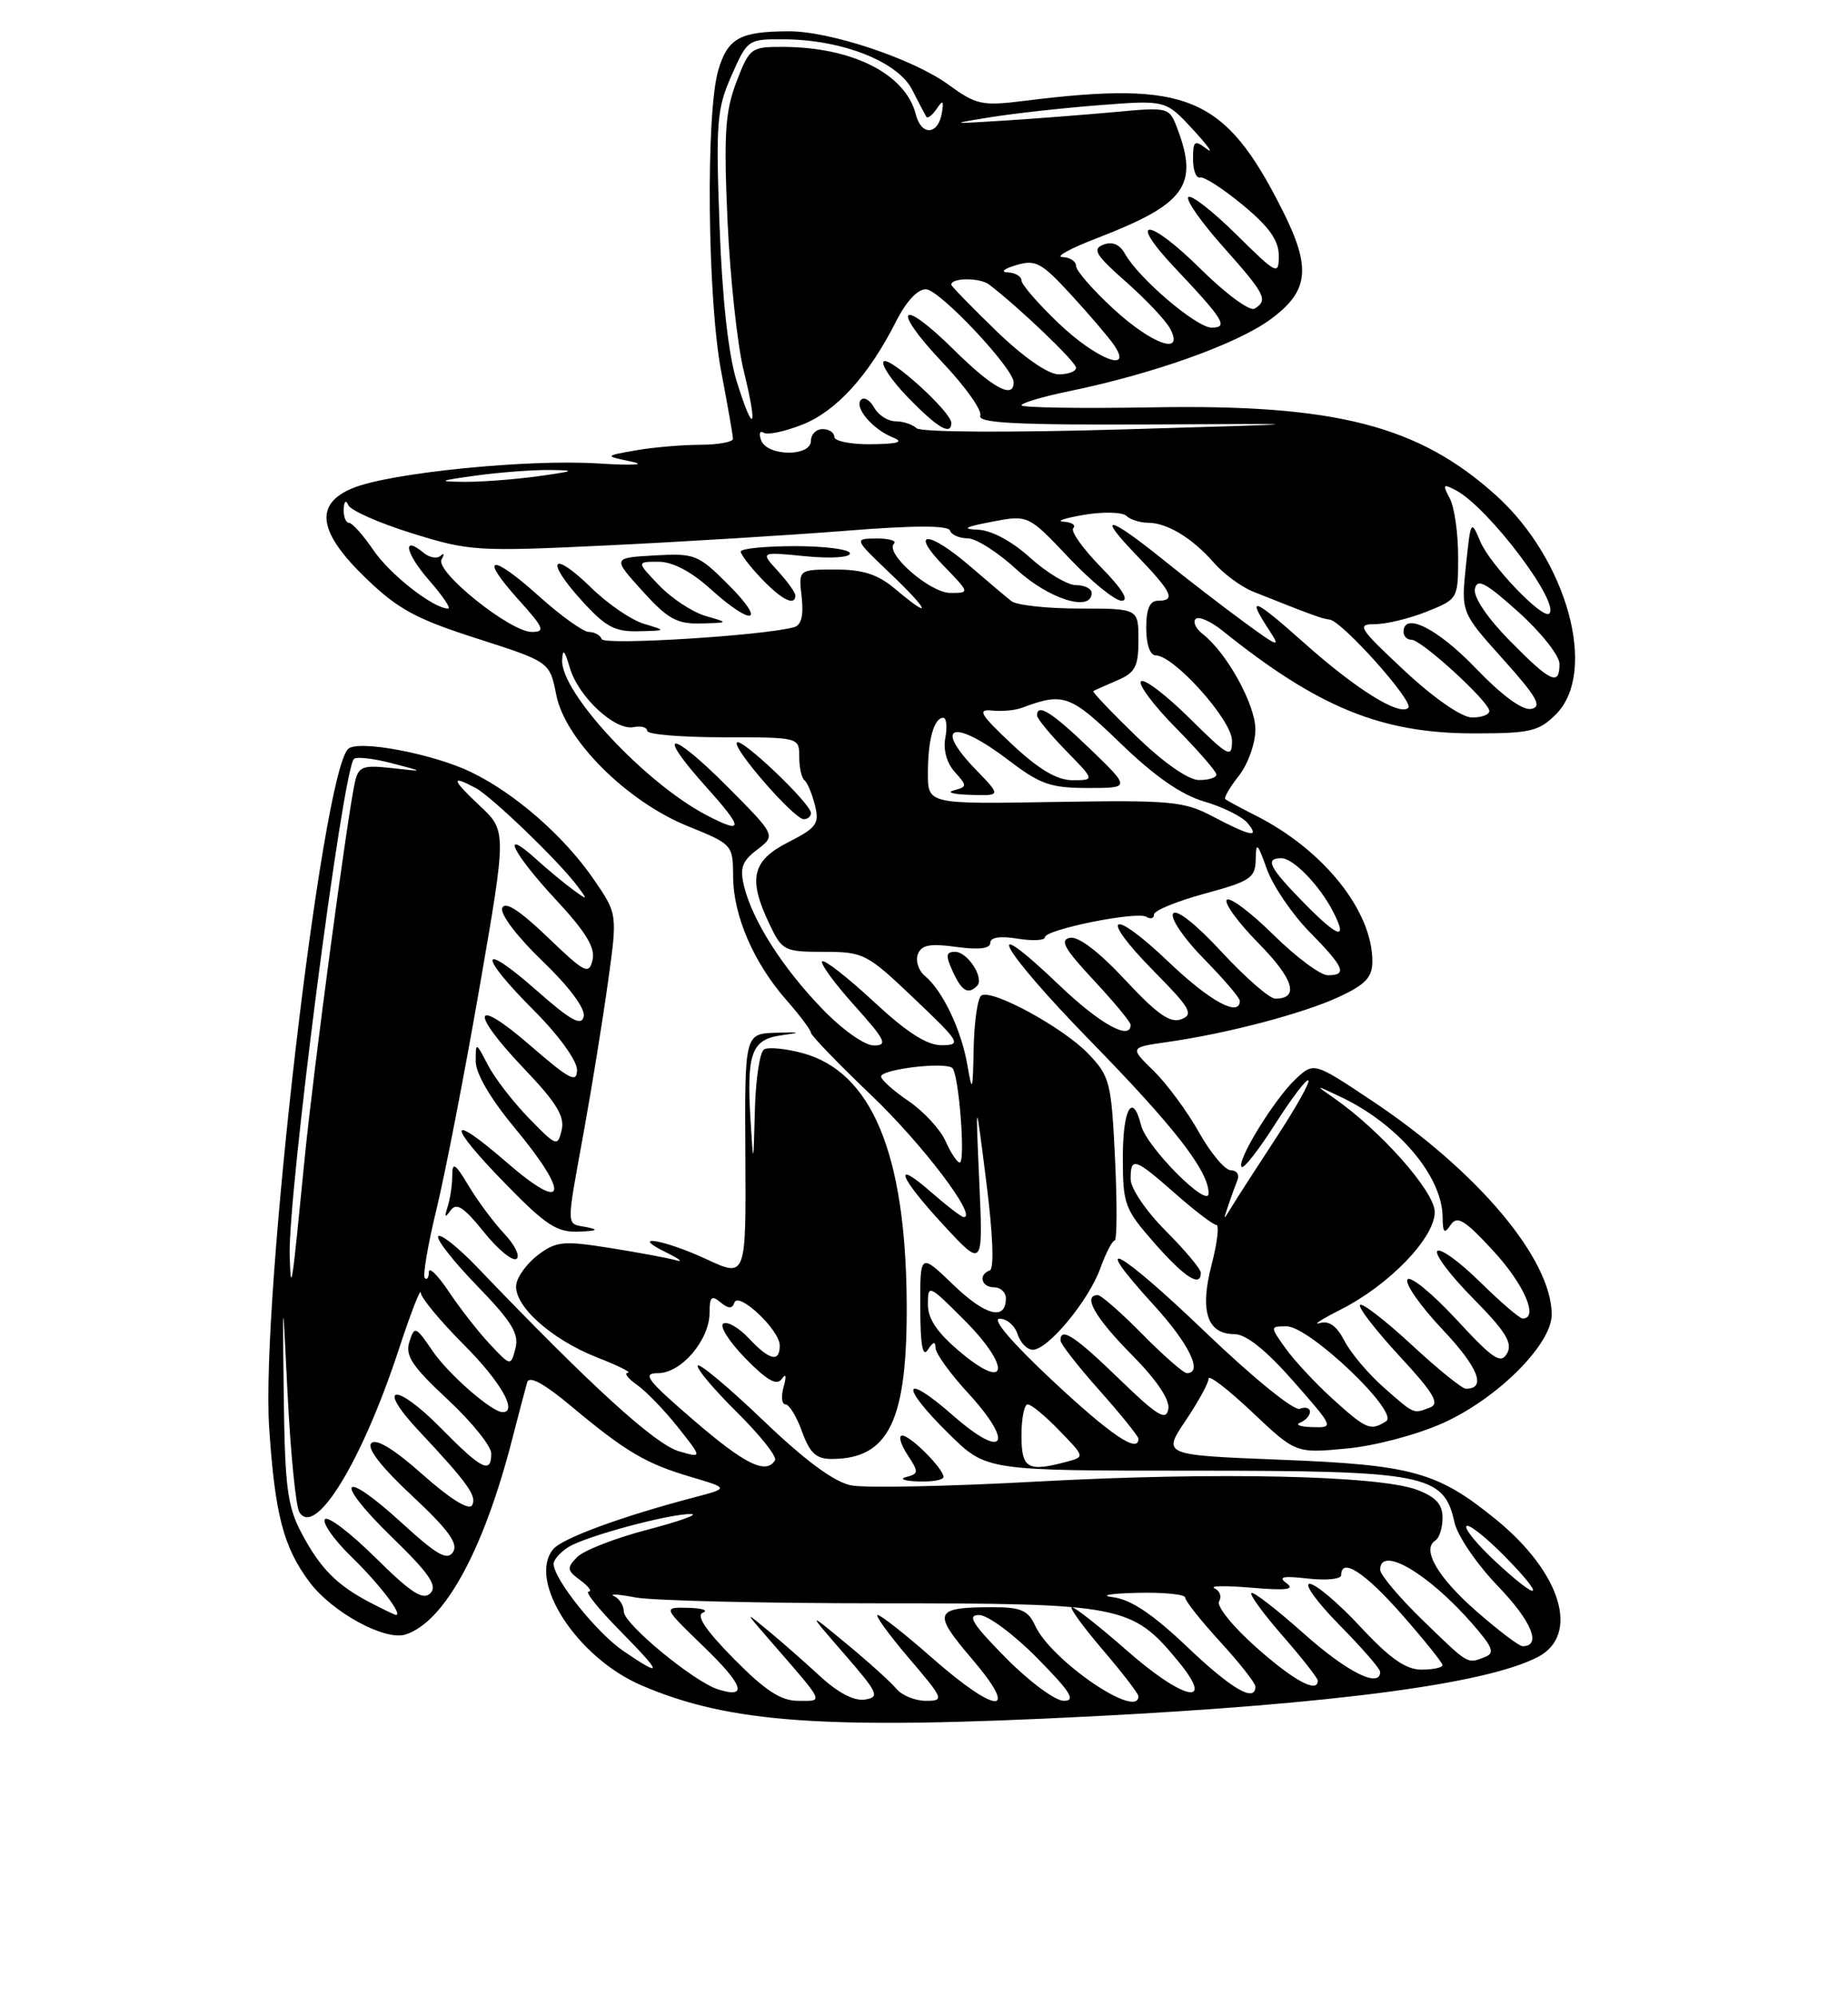 <?xml version="1.0" encoding="UTF-8" standalone="no"?>
<!DOCTYPE svg PUBLIC "-//W3C//DTD SVG 1.1//EN" "http://www.w3.org/Graphics/SVG/1.1/DTD/svg11.dtd" >
<svg xmlns="http://www.w3.org/2000/svg" xmlns:xlink="http://www.w3.org/1999/xlink" version="1.1" viewBox="0 0 237 256">
 <g >
 <path fill="currentColor"
d=" M 140.00 219.99 C 171.17 218.39 190.58 215.82 197.21 212.39 C 202.66 209.57 200.23 201.58 191.86 194.76 C 184.37 188.66 181.14 187.76 164.29 187.10 C 149.08 186.50 149.08 186.50 152.04 182.10 C 153.67 179.68 155.00 177.25 155.00 176.70 C 155.00 176.16 157.51 178.09 160.58 180.99 C 166.17 186.27 166.17 186.27 172.64 185.67 C 176.31 185.33 181.67 183.91 185.05 182.40 C 192.04 179.26 199.00 172.32 199.00 168.49 C 199.00 161.40 189.54 150.14 176.00 141.12 C 168.50 136.12 168.50 136.12 166.16 138.31 C 163.45 140.84 158.52 148.86 159.24 149.57 C 159.51 149.84 161.45 147.35 163.55 144.05 C 165.65 140.75 167.57 138.23 167.80 138.47 C 168.03 138.70 166.21 141.95 163.75 145.70 C 161.30 149.44 158.74 153.40 158.07 154.50 C 156.85 156.50 156.85 156.50 157.52 154.50 C 157.89 153.40 158.42 151.94 158.70 151.25 C 158.98 150.56 158.60 150.00 157.86 150.00 C 157.11 150.00 155.27 147.81 153.77 145.14 C 152.27 142.46 149.65 138.92 147.96 137.26 C 144.87 134.25 144.87 134.25 149.69 133.56 C 157.36 132.48 167.15 129.90 171.75 127.76 C 175.14 126.18 176.00 125.26 176.00 123.21 C 176.00 116.73 169.72 108.90 161.00 104.51 C 159.07 103.54 157.34 102.60 157.14 102.43 C 156.94 102.25 157.72 100.90 158.89 99.42 C 160.05 97.94 161.00 95.28 161.00 93.50 C 161.00 90.31 157.34 83.67 154.24 81.26 C 153.36 80.58 152.96 79.71 153.34 79.33 C 153.72 78.95 155.26 79.62 156.77 80.83 C 169.03 90.68 177.16 94.00 189.02 94.00 C 196.26 94.00 197.34 93.75 199.55 91.55 C 204.94 86.15 201.01 71.76 191.89 63.52 C 181.95 54.54 171.30 51.80 147.90 52.21 C 138.60 52.37 131.00 52.25 131.00 51.95 C 131.00 51.65 133.79 50.82 137.21 50.12 C 147.90 47.91 158.52 44.13 162.84 41.00 C 167.91 37.33 168.23 34.36 164.38 26.77 C 157.06 12.32 152.33 10.32 131.51 12.91 C 125.92 13.61 125.25 13.47 121.59 10.82 C 117.05 7.53 106.43 3.99 101.14 4.01 C 94.90 4.04 93.35 4.88 92.13 8.95 C 90.49 14.42 90.72 38.36 92.50 47.66 C 93.32 51.97 94.00 55.84 94.00 56.25 C 94.00 56.66 92.09 57.00 89.75 57.01 C 87.41 57.02 83.70 57.34 81.50 57.73 C 77.50 58.44 77.50 58.44 81.00 59.17 C 82.99 59.58 81.12 59.68 76.68 59.40 C 67.67 58.83 50.02 60.60 45.25 62.56 C 40.26 64.61 40.78 68.19 46.92 74.11 C 51.05 78.09 53.36 79.34 61.17 81.84 C 70.50 84.83 70.50 84.83 71.34 89.07 C 72.48 94.85 80.41 102.75 88.25 105.91 C 93.94 108.21 94.00 108.28 94.02 112.37 C 94.05 117.37 96.65 123.40 100.87 128.20 C 102.59 130.16 104.00 132.04 104.00 132.37 C 104.00 132.71 107.49 136.32 111.76 140.40 C 118.32 146.66 125.40 156.00 123.60 156.00 C 123.31 156.00 121.48 154.60 119.53 152.90 C 114.34 148.34 115.23 150.79 121.04 157.06 C 126.08 162.50 126.08 162.50 125.59 151.50 C 125.10 140.50 125.10 140.50 126.49 151.50 C 127.34 158.19 127.52 162.63 126.94 162.83 C 125.43 163.37 125.85 165.00 127.50 165.00 C 128.32 165.00 129.00 165.64 129.00 166.42 C 129.00 169.32 126.37 168.64 122.25 164.67 C 118.00 160.58 118.00 160.58 118.02 167.54 C 118.03 172.40 118.32 174.05 119.00 173.00 C 119.67 171.96 119.97 171.89 119.98 172.77 C 119.99 173.47 121.84 176.04 124.08 178.47 C 130.18 185.09 128.85 187.24 122.25 181.45 C 115.70 175.71 115.32 177.53 121.75 183.84 C 126.50 188.50 126.50 188.50 153.00 188.50 C 182.82 188.50 185.17 188.96 186.52 195.09 C 186.90 196.84 189.39 200.48 192.13 203.33 C 196.44 207.80 197.75 211.00 195.26 211.00 C 194.83 211.00 192.17 208.99 189.36 206.53 C 184.36 202.16 182.28 198.56 184.09 197.44 C 184.59 197.13 185.00 195.83 185.00 194.54 C 185.00 192.81 184.14 191.87 181.75 190.96 C 176.83 189.10 155.90 188.65 132.94 189.90 C 121.64 190.52 110.93 190.74 109.14 190.38 C 106.96 189.94 103.26 187.21 97.88 182.06 C 93.48 177.85 89.70 174.68 89.48 175.03 C 89.27 175.38 91.53 178.06 94.50 181.00 C 97.47 183.94 99.68 186.71 99.39 187.17 C 98.24 189.03 95.54 187.70 88.92 182.00 C 82.95 176.86 82.30 176.00 84.40 176.00 C 87.38 176.00 91.00 171.74 91.00 168.24 C 91.00 166.22 91.26 165.97 92.40 166.92 C 93.42 167.76 93.91 167.78 94.18 166.97 C 94.68 165.46 100.00 170.47 100.00 172.45 C 100.00 174.67 98.69 174.37 96.03 171.53 C 94.75 170.17 93.28 169.32 92.76 169.65 C 92.24 169.97 93.52 171.97 95.60 174.11 C 98.37 176.94 99.62 177.65 100.26 176.74 C 100.80 175.97 100.89 176.34 100.50 177.75 C 100.15 178.99 100.26 180.00 100.73 180.00 C 101.21 180.00 102.17 181.57 102.86 183.50 C 103.85 186.23 104.68 187.00 106.63 187.00 C 114.02 187.00 116.38 182.09 116.28 166.92 C 116.15 147.82 111.77 137.36 102.92 134.98 C 100.74 134.39 98.51 134.18 97.98 134.51 C 97.44 134.85 96.91 138.35 96.81 142.31 C 96.62 149.50 96.62 149.50 96.25 143.54 C 95.73 134.97 96.38 133.21 100.25 132.69 C 102.87 132.33 102.72 132.27 99.50 132.37 C 95.50 132.50 95.50 132.50 95.59 148.13 C 95.68 163.76 95.68 163.76 90.59 161.39 C 85.15 158.86 80.46 158.09 85.50 160.56 C 87.15 161.37 87.69 161.80 86.70 161.53 C 85.70 161.25 81.90 160.54 78.25 159.96 C 72.30 159.01 71.35 159.10 69.06 160.80 C 67.65 161.85 66.37 163.57 66.21 164.62 C 65.81 167.29 70.68 171.68 76.59 173.99 C 79.29 175.04 81.06 175.93 80.53 175.95 C 79.99 175.98 80.52 176.67 81.69 177.50 C 82.86 178.32 85.23 180.77 86.95 182.94 C 90.07 186.88 90.07 186.88 87.12 186.03 C 84.01 185.14 75.85 177.71 61.16 162.38 C 58.77 159.89 56.54 158.12 56.21 158.45 C 55.88 158.78 58.11 161.63 61.16 164.78 C 65.62 169.37 66.59 170.96 66.11 172.81 C 65.50 175.13 65.50 175.13 62.85 172.31 C 61.39 170.77 59.03 167.75 57.60 165.61 C 56.17 163.47 55.00 162.31 55.00 163.03 C 55.00 163.75 54.77 164.10 54.48 163.81 C 54.19 163.53 54.88 159.51 56.00 154.90 C 57.12 150.28 59.60 137.50 61.51 126.50 C 64.98 106.50 64.98 106.50 61.50 103.25 C 57.91 99.89 57.78 99.27 61.00 101.00 C 63.04 102.09 71.61 110.33 74.00 113.51 C 75.42 115.40 75.40 115.43 73.50 114.05 C 72.40 113.25 70.26 111.48 68.75 110.11 C 64.04 105.86 65.74 109.35 71.25 115.27 C 75.13 119.44 76.37 121.47 75.99 123.04 C 75.53 124.98 75.02 124.72 70.21 120.10 C 66.61 116.66 64.76 115.47 64.41 116.38 C 64.11 117.15 66.33 120.07 69.56 123.17 C 73.00 126.48 75.08 129.27 74.86 130.28 C 74.58 131.58 73.22 130.83 68.75 126.89 C 61.43 120.45 61.26 122.30 68.50 129.54 C 71.64 132.68 74.00 135.94 74.00 137.12 C 74.00 138.88 73.07 138.39 68.00 134.00 C 60.59 127.58 60.13 129.54 67.28 137.05 C 71.36 141.32 72.45 143.11 72.03 144.85 C 71.52 147.01 71.36 146.95 67.81 143.30 C 65.78 141.21 63.42 138.15 62.57 136.50 C 61.03 133.54 61.01 133.53 61.01 136.02 C 61.00 137.58 62.90 140.82 65.97 144.52 C 73.18 153.19 72.65 155.63 65.00 149.00 C 57.28 142.31 57.26 144.01 64.98 151.89 C 70.03 157.06 71.46 157.98 74.23 157.86 C 76.57 157.77 76.86 157.61 75.25 157.29 C 72.55 156.77 72.57 157.74 74.89 144.94 C 75.93 139.20 77.32 130.59 77.98 125.82 C 79.19 117.13 79.19 117.13 76.11 112.66 C 72.33 107.17 66.06 101.69 60.41 98.96 C 55.56 96.61 45.91 94.79 44.65 95.99 C 41.27 99.21 33.42 166.55 34.52 183.00 C 35.26 194.12 36.35 198.30 39.68 202.76 C 42.57 206.63 49.35 210.34 52.00 209.50 C 56.97 207.92 61.98 198.80 65.64 184.65 C 66.51 181.27 67.40 177.90 67.61 177.17 C 67.87 176.29 69.76 177.32 73.25 180.23 C 80.27 186.09 82.81 187.59 88.60 189.30 C 93.50 190.75 93.50 190.75 89.00 191.93 C 79.74 194.36 72.11 197.16 70.95 198.56 C 67.60 202.59 73.98 212.45 82.23 216.00 C 93.57 220.88 105.83 221.73 140.00 219.99 Z  M 121.00 189.31 C 121.00 188.25 116.77 184.00 115.71 184.00 C 115.19 184.00 115.49 185.09 116.36 186.43 C 117.84 188.68 117.83 188.90 116.23 189.31 C 115.28 189.56 115.96 189.82 117.75 189.88 C 119.54 189.95 121.00 189.69 121.00 189.31 Z  M 64.68 158.14 C 63.32 156.69 61.26 153.93 60.11 152.00 C 58.36 149.09 58.01 148.87 58.00 150.67 C 58.00 151.86 57.73 153.66 57.41 154.67 C 56.96 156.03 57.06 156.16 57.78 155.15 C 58.53 154.10 59.47 154.70 62.02 157.87 C 63.81 160.11 65.71 161.68 66.23 161.36 C 66.74 161.04 66.05 159.59 64.68 158.14 Z  M 94.12 212.62 C 90.49 208.94 89.23 207.06 90.15 206.70 C 90.89 206.40 90.04 206.12 88.25 206.08 C 85.01 206.00 85.01 206.00 90.18 210.99 C 95.36 215.98 95.97 217.76 92.08 216.53 C 88.96 215.53 80.00 208.15 80.00 206.56 C 80.00 205.79 79.44 204.90 78.75 204.58 C 78.06 204.26 79.30 204.33 81.50 204.75 C 83.70 205.16 97.88 205.50 113.00 205.50 C 143.87 205.50 145.17 205.75 151.06 212.88 C 155.98 218.82 151.87 218.01 144.55 211.58 C 141.05 208.51 137.87 206.00 137.47 206.00 C 137.08 206.00 138.84 208.43 141.38 211.41 C 143.92 214.38 146.00 217.08 146.00 217.41 C 146.00 220.48 134.79 212.82 132.76 208.37 C 131.87 206.42 130.93 206.00 127.42 206.00 C 119.76 206.00 119.51 206.60 124.63 212.60 C 130.87 219.90 127.91 219.84 119.54 212.50 C 116.10 209.47 112.96 207.00 112.56 207.00 C 112.17 207.00 113.96 209.47 116.54 212.50 C 121.05 217.78 121.14 218.00 118.74 218.00 C 117.37 218.00 115.67 217.31 114.97 216.47 C 114.28 215.63 111.41 213.04 108.60 210.72 C 103.50 206.50 103.50 206.50 108.28 212.00 C 112.64 217.02 112.87 217.53 110.91 217.84 C 109.54 218.05 107.44 216.95 105.13 214.81 C 103.13 212.97 100.15 210.35 98.50 208.99 C 95.50 206.52 95.50 206.52 98.53 210.01 C 105.94 218.54 105.68 218.00 102.37 218.00 C 100.14 218.00 98.15 216.70 94.12 212.62 Z  M 129.00 212.50 C 124.70 208.14 123.98 207.00 125.57 207.00 C 126.67 207.00 130.01 209.47 133.00 212.50 C 137.30 216.86 138.02 218.00 136.43 218.00 C 135.33 218.00 131.99 215.53 129.00 212.50 Z  M 152.23 211.06 C 147.84 206.89 145.03 205.01 142.75 204.72 C 140.96 204.50 142.31 204.25 145.75 204.16 C 149.19 204.07 152.00 204.35 152.00 204.77 C 152.00 205.20 154.03 207.75 156.50 210.45 C 158.97 213.14 161.00 215.72 161.00 216.17 C 161.00 218.28 157.95 216.51 152.23 211.06 Z  M 161.09 211.13 C 158.11 208.49 155.98 205.85 156.34 205.25 C 156.71 204.66 156.45 203.90 155.76 203.58 C 155.07 203.25 157.20 203.22 160.50 203.50 C 164.97 203.88 166.12 203.74 165.00 202.93 C 163.86 202.10 164.52 201.96 167.75 202.33 C 170.09 202.59 172.00 202.40 172.00 201.90 C 172.00 199.57 175.01 201.52 179.78 206.93 C 182.65 210.20 185.00 213.12 185.00 213.43 C 185.00 213.74 183.78 214.00 182.29 214.00 C 180.29 214.00 178.23 212.56 174.46 208.50 C 171.64 205.47 168.72 203.00 167.95 203.00 C 167.19 203.00 168.92 205.38 171.78 208.28 C 174.65 211.19 177.00 213.89 177.00 214.28 C 177.00 216.45 172.75 214.32 167.20 209.37 C 163.74 206.29 160.72 203.95 160.48 204.18 C 160.25 204.41 162.07 206.90 164.53 209.71 C 166.99 212.52 169.00 215.09 169.00 215.41 C 169.00 217.09 165.93 215.43 161.09 211.13 Z  M 79.94 211.61 C 76.53 209.29 71.00 202.38 71.00 200.44 C 71.00 199.91 71.86 198.95 72.90 198.29 C 75.15 196.89 85.98 193.98 88.64 194.06 C 89.66 194.09 87.14 194.99 83.02 196.07 C 78.91 197.14 74.86 198.72 74.02 199.57 C 72.66 200.96 72.70 201.27 74.44 202.56 C 75.51 203.35 75.98 204.00 75.48 204.00 C 74.98 204.00 76.79 206.25 79.50 209.00 C 85.00 214.59 85.09 215.11 79.94 211.61 Z  M 182.48 207.69 C 179.47 204.77 177.00 201.85 177.00 201.19 C 177.00 198.04 183.18 201.66 188.84 208.14 C 191.47 211.16 191.74 211.88 190.43 212.39 C 188.12 213.27 188.43 213.45 182.48 207.69 Z  M 47.50 205.42 C 43.19 203.17 41.07 201.03 38.67 196.50 C 36.85 193.06 36.54 190.61 36.39 179.00 C 36.23 165.50 36.23 165.50 36.90 179.01 C 37.28 186.44 37.95 193.10 38.39 193.82 C 40.43 197.12 46.41 187.35 51.13 173.00 C 52.67 168.32 53.94 165.03 53.96 165.68 C 53.98 166.34 56.48 169.34 59.50 172.37 C 64.18 177.05 66.45 181.00 64.46 181.00 C 63.08 181.00 57.53 176.16 55.48 173.16 C 53.30 169.97 53.16 169.92 52.50 171.99 C 51.94 173.76 52.86 175.14 57.41 179.37 C 60.48 182.23 63.00 185.35 63.00 186.29 C 63.00 188.98 61.78 188.36 56.54 183.04 C 50.72 177.13 48.11 177.42 53.69 183.37 C 60.01 190.10 61.23 191.82 60.53 192.95 C 60.12 193.61 57.67 192.08 54.23 189.02 C 50.59 185.78 48.26 184.34 47.63 184.97 C 47.00 185.60 48.85 187.99 52.85 191.72 C 57.50 196.06 58.81 197.86 58.10 198.93 C 57.35 200.07 56.03 199.31 51.50 195.17 C 43.71 188.05 42.66 189.63 50.26 197.02 C 55.08 201.70 56.14 203.26 55.19 204.21 C 54.24 205.16 52.71 204.16 48.11 199.61 C 44.88 196.42 41.98 194.22 41.66 194.74 C 41.34 195.25 42.90 197.44 45.12 199.59 C 48.59 202.95 51.70 207.01 50.79 206.99 C 50.63 206.99 49.15 206.28 47.50 205.42 Z  M 191.72 200.08 C 189.40 197.92 187.76 195.90 188.07 195.60 C 188.37 195.29 190.60 197.06 193.02 199.52 C 198.44 205.04 197.48 205.45 191.72 200.08 Z  M 131.00 184.00 C 131.00 181.80 131.36 180.00 131.80 180.00 C 132.25 180.00 134.08 181.51 135.87 183.37 C 139.13 186.73 139.13 186.73 136.82 187.35 C 131.79 188.70 131.00 188.25 131.00 184.00 Z  M 135.00 176.98 C 129.85 172.17 127.16 169.04 128.18 169.02 C 129.11 169.01 130.15 169.90 130.50 171.00 C 130.85 172.10 131.73 173.00 132.46 173.00 C 134.40 173.00 139.61 166.71 141.11 162.57 C 141.82 160.60 142.65 159.00 142.95 159.00 C 143.25 159.00 143.28 154.31 143.00 148.56 C 142.53 138.68 142.34 137.96 139.56 135.05 C 136.34 131.70 127.23 126.74 125.86 127.59 C 125.39 127.88 124.94 130.90 124.87 134.31 C 124.76 139.95 124.69 140.15 124.06 136.50 C 123.29 132.02 120.90 126.99 118.63 125.10 C 117.80 124.42 117.39 123.16 117.71 122.31 C 118.17 121.11 119.27 120.90 122.65 121.37 C 125.53 121.76 127.00 121.59 127.00 120.85 C 127.00 120.14 128.26 119.94 130.50 120.31 C 132.43 120.62 134.00 120.54 134.00 120.14 C 134.00 119.14 145.80 116.76 147.02 117.51 C 147.56 117.85 148.00 117.71 148.00 117.21 C 148.00 116.71 150.93 115.51 154.50 114.54 C 160.39 112.94 161.00 112.53 161.04 110.14 C 161.08 107.85 161.27 108.02 162.47 111.39 C 163.24 113.53 165.69 117.15 167.93 119.43 C 172.42 124.00 172.84 125.00 170.28 125.00 C 169.34 125.00 166.20 122.66 163.31 119.81 C 160.41 116.95 157.73 114.94 157.34 115.33 C 156.94 115.72 158.78 118.24 161.43 120.93 C 165.92 125.49 166.68 128.00 163.55 128.00 C 162.82 128.00 159.72 125.30 156.66 122.00 C 153.34 118.41 150.84 116.45 150.44 117.10 C 150.07 117.70 151.84 120.30 154.38 122.88 C 156.92 125.46 159.00 127.89 159.00 128.28 C 159.00 130.43 155.15 128.33 149.92 123.34 C 142.43 116.19 140.77 117.18 147.99 124.49 C 152.66 129.22 153.12 130.02 151.50 130.64 C 150.08 131.18 148.42 130.02 144.30 125.60 C 140.97 122.02 138.31 119.99 137.23 120.20 C 135.86 120.46 136.49 121.59 140.25 125.62 C 142.86 128.42 145.00 131.00 145.00 131.35 C 145.00 133.43 141.09 131.27 135.92 126.34 C 125.40 116.30 128.32 121.63 139.75 133.33 C 150.64 144.47 154.99 150.07 155.00 152.95 C 155.00 155.02 147.04 147.02 146.35 144.26 C 145.25 139.89 144.00 142.07 144.00 148.36 C 144.00 154.38 144.22 154.97 148.08 159.36 C 151.96 163.76 154.00 165.06 154.00 163.13 C 154.00 162.65 151.97 160.24 149.50 157.76 C 146.98 155.24 145.00 152.32 145.00 151.13 C 145.00 148.23 145.50 148.39 150.74 153.00 C 153.24 155.20 155.60 157.00 155.99 157.00 C 156.39 157.00 156.11 159.30 155.38 162.12 C 153.84 168.05 154.82 171.00 158.31 171.00 C 159.80 171.00 162.33 173.02 165.84 177.00 C 171.08 182.96 171.10 183.00 168.31 182.92 C 166.76 182.88 166.06 182.62 166.75 182.34 C 167.44 182.06 168.00 181.43 168.00 180.95 C 168.00 180.46 167.41 180.29 166.68 180.57 C 165.94 180.85 160.70 176.60 154.60 170.76 C 143.34 159.96 139.41 157.91 147.99 167.30 C 152.50 172.24 154.33 176.00 152.21 176.00 C 151.78 176.00 149.21 173.75 146.50 171.00 C 143.79 168.25 141.22 166.00 140.79 166.00 C 138.80 166.00 140.42 168.87 145.10 173.60 C 148.38 176.92 150.07 179.42 149.83 180.63 C 149.54 182.16 148.39 181.45 143.54 176.75 C 137.87 171.26 136.00 170.03 136.00 171.80 C 136.00 172.24 138.25 175.13 141.00 178.21 C 143.75 181.30 146.00 184.09 146.00 184.41 C 146.00 186.34 142.49 183.97 135.00 176.98 Z  M 125.30 126.37 C 126.28 125.39 124.10 122.00 122.49 122.00 C 121.31 122.00 121.25 122.46 122.18 124.50 C 123.33 127.03 124.15 127.52 125.30 126.37 Z  M 170.96 179.35 C 168.74 177.34 166.01 174.41 164.89 172.85 C 162.86 170.00 162.86 170.00 165.01 170.00 C 167.93 170.00 179.53 181.05 177.77 182.16 C 175.77 183.44 175.25 183.22 170.96 179.35 Z  M 177.48 177.85 C 175.51 176.12 173.24 173.44 172.44 171.89 C 171.44 169.95 170.44 169.23 169.24 169.59 C 168.28 169.87 169.51 169.08 171.96 167.84 C 178.18 164.69 184.00 158.65 184.00 155.35 C 184.00 152.72 177.03 144.86 171.00 140.69 C 168.60 139.03 168.64 139.02 172.00 140.62 C 179.33 144.11 184.97 150.77 185.01 156.00 C 185.03 158.01 185.23 158.21 186.04 157.00 C 186.88 155.76 187.83 156.34 191.53 160.35 C 195.46 164.61 197.37 169.00 195.28 169.00 C 194.89 169.00 192.43 166.89 189.81 164.31 C 187.19 161.73 184.72 159.94 184.33 160.34 C 183.94 160.73 186.00 163.47 188.92 166.42 C 193.09 170.64 194.02 172.14 193.28 173.46 C 192.48 174.89 191.50 174.23 186.73 169.07 C 183.64 165.74 180.84 163.46 180.50 164.00 C 180.16 164.55 182.20 167.45 185.03 170.44 C 189.60 175.28 190.67 178.00 188.00 178.00 C 187.51 178.00 184.37 175.46 181.03 172.36 C 177.68 169.26 174.70 166.96 174.42 167.25 C 174.13 167.54 176.40 170.47 179.45 173.78 C 183.83 178.50 184.68 179.91 183.42 180.39 C 181.22 181.24 181.46 181.34 177.48 177.85 Z  M 123.25 173.38 C 120.21 170.84 119.00 169.08 119.00 167.18 C 119.00 164.59 119.11 164.64 123.60 169.13 C 129.64 175.16 129.36 178.47 123.25 173.38 Z  M 37.15 161.00 C 36.90 153.14 43.93 98.74 45.39 97.28 C 45.70 96.96 47.88 97.21 50.23 97.82 C 54.50 98.93 54.50 98.93 50.27 98.45 C 46.51 98.04 45.98 98.23 45.52 100.24 C 44.58 104.33 40.17 137.28 39.07 148.50 C 37.40 165.43 37.32 166.01 37.15 161.00 Z  M 121.26 146.25 C 120.58 144.74 118.44 142.43 116.51 141.12 C 114.58 139.81 113.00 138.40 113.00 137.98 C 113.00 137.04 121.25 136.06 122.14 136.90 C 122.97 137.68 123.85 149.00 123.08 149.00 C 122.75 149.00 121.93 147.76 121.26 146.25 Z  M 105.39 129.25 C 100.32 123.98 96.51 118.00 95.43 113.61 C 94.85 111.26 95.16 110.38 97.11 108.90 C 99.50 107.07 99.50 107.07 93.29 100.83 C 85.94 93.45 83.92 93.47 90.56 100.86 C 95.39 106.23 95.41 106.98 90.64 104.50 C 82.73 100.37 71.91 88.77 72.09 84.60 C 72.16 83.07 72.42 83.33 73.07 85.57 C 74.15 89.29 78.85 93.67 81.25 93.20 C 82.21 93.01 83.00 93.22 83.00 93.68 C 83.00 94.13 87.39 94.50 92.75 94.50 C 102.48 94.50 102.50 94.50 102.50 97.00 C 102.50 98.38 102.80 99.73 103.17 100.01 C 103.54 100.29 104.14 101.72 104.51 103.19 C 105.11 105.58 104.74 106.09 101.09 107.95 C 96.42 110.33 95.90 112.63 98.69 118.47 C 100.30 121.85 100.59 122.00 105.66 122.00 C 110.75 122.00 111.18 122.22 117.22 127.97 C 123.13 133.58 123.34 133.93 120.81 133.97 C 118.89 133.99 116.35 132.37 112.03 128.36 C 108.68 125.26 105.72 122.95 105.44 123.22 C 105.17 123.50 107.02 126.03 109.56 128.86 C 113.55 133.30 113.90 134.00 112.08 134.00 C 110.87 134.00 108.01 131.97 105.39 129.25 Z  M 104.00 104.21 C 104.00 103.01 95.12 94.55 94.51 95.16 C 93.84 95.82 101.84 105.00 103.08 105.00 C 103.59 105.00 104.00 104.64 104.00 104.21 Z  M 167.19 115.69 C 162.76 111.18 162.17 110.00 164.33 110.00 C 165.86 110.00 169.21 113.45 170.96 116.84 C 172.91 120.62 171.65 120.24 167.19 115.69 Z  M 155.50 104.63 C 151.83 102.70 150.15 102.54 135.25 102.79 C 119.00 103.07 119.00 103.07 119.00 99.12 C 119.00 94.82 119.78 92.00 120.97 92.00 C 121.38 92.00 121.50 93.14 121.24 94.54 C 120.94 96.09 121.41 97.79 122.45 98.95 C 124.05 100.72 124.05 100.85 122.33 101.30 C 121.32 101.56 122.28 101.82 124.45 101.88 C 128.39 102.00 128.39 102.00 125.20 98.70 C 119.52 92.85 122.31 92.06 129.43 97.50 C 133.39 100.52 134.77 101.00 139.51 101.00 C 144.99 101.00 144.99 101.00 139.81 96.00 C 134.91 91.29 133.00 90.08 133.00 91.71 C 133.00 92.10 134.67 94.12 136.70 96.21 C 140.41 100.00 140.41 100.00 137.56 100.00 C 135.55 100.00 133.26 98.64 129.81 95.42 C 125.71 91.58 125.29 90.88 127.21 91.07 C 128.47 91.20 130.18 91.05 131.00 90.74 C 136.41 88.72 137.22 89.01 143.72 95.29 C 148.09 99.51 151.49 101.87 154.43 102.73 C 156.80 103.42 159.31 104.66 159.99 105.49 C 161.62 107.45 160.42 107.22 155.50 104.63 Z  M 145.71 94.36 C 142.52 91.27 140.05 88.67 140.21 88.58 C 140.37 88.48 141.74 87.87 143.25 87.22 C 145.60 86.22 146.00 85.46 146.00 82.02 C 146.00 78.00 146.00 78.00 138.46 78.00 C 134.31 78.00 130.37 77.57 129.71 77.05 C 129.04 76.53 126.65 74.50 124.38 72.55 C 119.06 67.97 116.58 67.94 121.00 72.50 C 124.39 76.00 124.39 76.00 121.88 76.00 C 119.27 76.00 113.43 70.90 114.65 69.68 C 115.03 69.31 114.02 69.01 112.42 69.02 C 109.50 69.05 109.50 69.05 114.19 73.52 C 119.26 78.36 119.64 79.56 114.82 75.50 C 112.57 73.61 110.70 73.00 107.12 73.00 C 102.40 73.00 102.40 73.00 102.81 76.49 C 103.08 78.85 102.78 80.11 101.86 80.38 C 98.18 81.45 77.47 82.75 77.17 81.92 C 76.98 81.41 76.24 81.00 75.52 81.00 C 74.81 81.00 71.90 78.92 69.07 76.37 C 62.91 70.84 61.35 71.17 66.54 76.91 C 69.75 80.47 69.97 81.00 68.21 81.00 C 65.42 81.00 55.75 73.24 56.63 71.70 C 57.01 71.04 56.95 70.83 56.50 71.24 C 56.05 71.65 55.07 71.47 54.32 70.85 C 51.50 68.51 52.00 70.92 55.04 74.39 C 56.78 76.38 57.88 78.00 57.47 78.00 C 55.59 78.00 50.02 73.65 47.88 70.50 C 46.57 68.58 45.16 67.01 44.75 67.01 C 44.34 67.00 44.04 66.21 44.08 65.25 C 44.12 64.24 44.37 64.02 44.66 64.73 C 44.93 65.41 48.61 67.04 52.83 68.35 C 60.23 70.65 61.13 70.71 78.00 69.90 C 87.62 69.44 101.35 68.59 108.50 68.03 C 117.19 67.33 121.61 67.33 121.83 68.00 C 122.02 68.55 123.04 69.00 124.11 69.00 C 125.17 69.00 128.00 70.80 130.38 73.00 C 134.50 76.79 140.00 78.51 140.00 76.00 C 140.00 75.45 139.10 75.00 138.00 75.00 C 136.90 75.00 134.26 73.42 132.13 71.50 C 129.74 69.34 127.15 67.96 125.38 67.89 C 123.28 67.81 123.76 67.53 127.18 66.88 C 131.86 65.98 131.86 65.98 137.08 71.49 C 139.94 74.52 142.99 77.00 143.85 77.00 C 144.86 77.00 143.91 75.46 141.19 72.69 C 138.86 70.32 137.27 68.07 137.64 67.69 C 138.02 67.31 137.47 66.94 136.42 66.87 C 135.36 66.81 136.53 66.41 139.00 65.99 C 141.47 65.57 143.93 65.63 144.45 66.12 C 144.97 66.60 146.22 67.00 147.21 67.00 C 149.67 67.00 152.91 68.96 155.67 72.12 C 156.93 73.56 159.21 75.24 160.73 75.84 C 168.21 78.82 169.57 79.32 170.50 79.41 C 172.09 79.56 181.38 89.95 180.61 90.72 C 179.50 91.83 173.93 88.36 167.22 82.38 C 160.75 76.62 159.82 76.27 162.72 80.70 C 164.30 83.10 164.02 83.01 159.47 79.68 C 156.74 77.68 152.12 74.12 149.21 71.77 C 142.10 66.04 140.55 65.77 145.75 71.16 C 150.33 75.92 150.84 77.00 148.50 77.00 C 147.45 77.00 147.00 78.06 147.00 80.50 C 147.00 82.58 147.49 84.00 148.21 84.00 C 150.55 84.00 158.00 92.31 158.00 94.92 C 158.00 97.25 157.60 97.04 152.52 92.02 C 149.51 89.05 146.73 86.94 146.33 87.33 C 145.94 87.73 147.95 90.41 150.81 93.31 C 153.66 96.20 156.00 98.89 156.00 99.28 C 156.00 99.68 154.99 99.99 153.75 99.98 C 152.39 99.97 149.21 97.74 145.71 94.36 Z  M 82.59 79.96 C 80.98 79.48 77.95 77.41 75.85 75.36 C 70.83 70.45 69.80 71.67 74.54 76.91 C 77.63 80.33 78.83 80.99 81.87 80.91 C 85.50 80.83 85.50 80.83 82.59 79.96 Z  M 90.46 78.94 C 88.79 78.45 86.12 76.69 84.53 75.03 C 81.63 72.00 81.63 72.00 84.44 72.00 C 86.26 72.00 88.64 73.25 91.13 75.50 C 96.51 80.36 98.38 79.91 93.41 74.94 C 89.54 71.07 89.10 70.90 83.95 71.19 C 78.54 71.50 78.54 71.50 82.39 75.75 C 85.62 79.33 86.81 79.99 89.87 79.91 C 93.50 79.82 93.50 79.82 90.46 78.94 Z  M 102.00 76.31 C 102.00 75.94 100.99 74.53 99.75 73.18 C 97.50 70.72 97.50 70.72 103.25 71.29 C 106.52 71.61 109.00 71.46 109.00 70.93 C 109.00 70.42 105.85 70.00 102.00 70.00 C 98.15 70.00 95.00 70.31 95.00 70.70 C 95.00 71.08 96.21 72.65 97.69 74.20 C 100.28 76.90 102.00 77.75 102.00 76.31 Z  M 180.11 85.96 C 174.26 80.49 173.94 80.00 176.34 80.00 C 177.78 80.00 180.77 79.28 182.98 78.39 C 186.99 76.79 187.00 76.76 187.00 71.33 C 187.00 68.32 186.52 64.96 185.92 63.86 C 184.97 62.07 185.06 61.96 186.76 62.87 C 190.90 65.09 200.09 77.24 198.69 78.64 C 197.87 79.46 191.11 72.40 189.85 69.42 C 188.65 66.57 188.61 66.65 188.00 72.50 C 187.38 78.50 187.38 78.50 192.77 84.50 C 197.10 89.33 197.81 90.57 196.39 90.86 C 195.26 91.09 192.66 89.18 189.22 85.61 C 184.36 80.55 180.00 78.37 180.00 81.00 C 180.00 81.55 180.46 82.00 181.02 82.00 C 182.31 82.00 191.00 89.95 191.00 91.13 C 191.00 91.61 189.99 91.98 188.75 91.96 C 187.42 91.93 183.88 89.47 180.11 85.96 Z  M 193.62 82.12 C 190.73 79.18 188.95 76.54 189.15 75.49 C 189.43 74.08 190.52 74.66 194.75 78.46 C 197.64 81.06 200.00 84.04 200.00 85.09 C 200.00 87.98 198.87 87.45 193.62 82.12 Z  M 61.00 60.96 C 64.03 60.54 68.30 60.22 70.50 60.24 C 73.96 60.28 73.75 60.38 69.00 61.04 C 65.97 61.46 61.70 61.78 59.50 61.76 C 56.04 61.72 56.25 61.62 61.00 60.96 Z  M 97.62 56.45 C 97.29 55.59 97.44 55.15 97.95 55.47 C 98.45 55.78 100.70 55.30 102.94 54.41 C 107.28 52.67 111.40 48.14 114.89 41.25 C 116.22 38.61 117.70 37.03 118.77 37.08 C 120.54 37.17 130.00 47.22 130.00 49.01 C 130.00 51.21 127.29 49.73 122.31 44.81 C 115.36 37.95 114.20 39.41 120.94 46.53 C 123.82 49.58 125.98 52.62 125.72 53.29 C 125.36 54.22 130.42 54.48 147.38 54.40 C 169.50 54.29 169.50 54.29 144.00 55.04 C 129.31 55.47 118.10 55.40 117.55 54.89 C 117.03 54.40 115.81 54.00 114.85 54.00 C 113.89 54.00 112.66 53.22 112.12 52.26 C 111.59 51.30 110.83 50.84 110.43 51.23 C 109.50 52.17 111.87 55.00 114.47 56.05 C 115.97 56.66 115.26 56.89 111.75 56.94 C 109.14 56.97 107.00 56.55 107.00 56.00 C 107.00 55.45 106.33 55.00 105.50 55.00 C 104.67 55.00 104.00 55.67 104.00 56.50 C 104.00 58.56 98.41 58.51 97.62 56.45 Z  M 122.00 54.20 C 122.00 52.81 114.07 45.60 113.33 46.33 C 112.95 46.72 114.38 48.83 116.52 51.02 C 120.27 54.87 122.00 55.87 122.00 54.20 Z  M 94.47 48.85 C 93.41 45.41 92.62 38.30 92.28 28.94 C 91.79 15.69 91.93 13.95 93.81 9.69 C 95.87 5.03 95.92 5.00 100.69 5.04 C 108.08 5.11 115.16 7.92 116.98 11.50 C 117.81 13.15 118.64 14.71 118.80 14.97 C 118.97 15.23 119.56 14.78 120.11 13.97 C 120.92 12.77 121.05 12.85 120.80 14.42 C 120.35 17.31 118.16 17.47 117.45 14.67 C 116.15 9.48 109.31 6.02 100.33 6.01 C 96.31 6.00 96.11 6.16 94.44 10.51 C 93.00 14.30 92.81 17.16 93.30 28.26 C 93.63 35.54 94.56 44.20 95.37 47.49 C 97.24 55.06 96.67 55.92 94.47 48.85 Z  M 127.75 42.40 C 124.59 39.33 122.00 36.68 122.00 36.49 C 122.00 35.58 125.66 35.57 126.85 36.47 C 130.76 39.46 138.00 46.39 138.00 47.14 C 138.00 47.61 136.99 47.99 135.75 47.98 C 134.39 47.97 131.22 45.75 127.75 42.40 Z  M 135.75 41.42 C 133.14 38.93 131.00 36.46 131.00 35.95 C 131.00 35.43 130.21 34.96 129.25 34.91 C 128.26 34.87 128.72 34.46 130.30 33.99 C 132.80 33.24 133.54 33.63 137.29 37.70 C 139.60 40.21 142.08 43.10 142.80 44.13 C 145.47 47.94 140.63 46.08 135.75 41.42 Z  M 142.75 39.55 C 140.14 37.14 138.00 34.69 138.00 34.09 C 138.00 33.49 137.21 32.98 136.25 32.95 C 135.29 32.92 137.28 31.83 140.67 30.53 C 152.03 26.15 153.77 23.78 150.97 16.42 C 149.95 13.75 149.87 13.72 142.97 14.36 C 139.14 14.71 132.74 15.21 128.75 15.46 C 121.76 15.90 121.70 15.88 127.00 15.03 C 130.03 14.54 136.32 13.84 141.00 13.48 C 149.50 12.82 149.50 12.82 153.00 16.61 C 154.93 18.70 155.71 19.81 154.75 19.08 C 153.19 17.90 153.00 18.04 153.00 20.38 C 153.00 21.82 153.41 22.89 153.91 22.75 C 154.42 22.61 156.89 24.21 159.41 26.30 C 162.77 29.08 164.00 30.82 164.00 32.77 C 164.00 35.32 163.77 35.21 158.52 30.02 C 155.51 27.05 152.76 24.91 152.40 25.26 C 152.05 25.62 154.06 28.49 156.88 31.65 C 162.28 37.71 162.67 38.47 160.90 39.56 C 160.29 39.94 157.19 37.66 153.93 34.43 C 147.30 27.87 144.45 27.74 150.62 34.27 C 156.98 41.01 157.59 42.00 155.37 41.99 C 153.42 41.97 146.04 35.69 144.27 32.52 C 143.60 31.32 142.65 30.92 141.50 31.36 C 140.04 31.92 140.52 32.70 144.40 36.12 C 146.95 38.37 149.50 41.06 150.05 42.10 C 151.95 45.64 147.78 44.18 142.75 39.55 Z "/>
</g>
</svg>